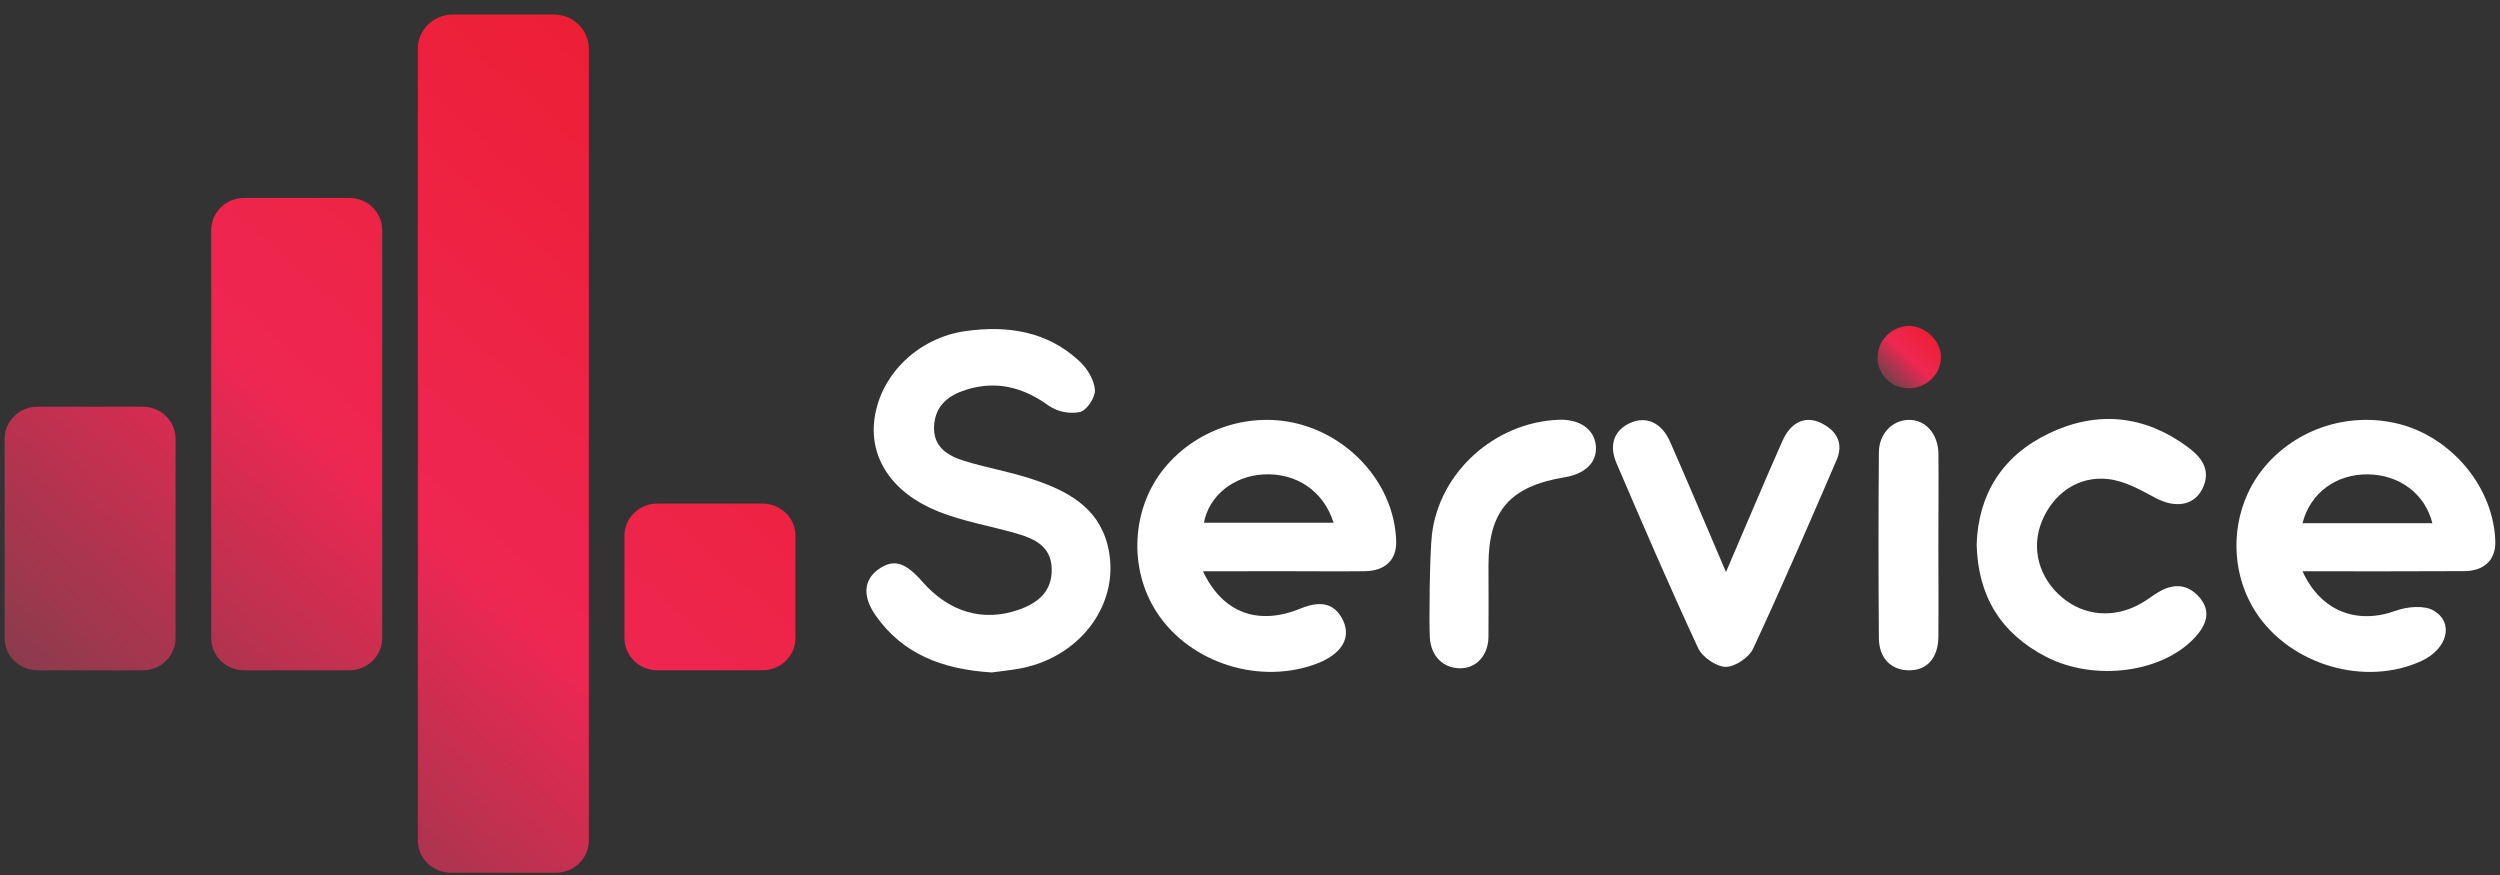 <svg width="100" height="35" viewBox="0 0 100 35" fill="none" xmlns="http://www.w3.org/2000/svg">
<rect x="0" y="0" width="100" height="35" fill="#333333" stroke="none"/>
<g clip-path="url(#clip0_14_43)">
<path d="M39.673 26.898C37.688 26.775 36.109 26.161 35.027 24.62C34.484 23.844 34.552 23.183 35.146 22.767C35.74 22.351 36.201 22.475 36.892 23.265C37.969 24.494 39.331 24.886 40.751 24.389C41.548 24.108 42.097 23.634 42.068 22.733C42.041 21.863 41.394 21.552 40.678 21.344C39.635 21.041 38.539 20.863 37.542 20.464C35.654 19.71 34.749 18.285 34.986 16.702C35.246 14.954 36.742 13.51 38.618 13.244C40.314 13.005 41.906 13.254 43.188 14.457C43.496 14.745 43.767 15.2 43.797 15.596C43.818 15.892 43.477 16.407 43.203 16.48C42.989 16.522 42.77 16.521 42.556 16.479C42.343 16.437 42.14 16.354 41.96 16.234C40.938 15.495 39.865 15.205 38.64 15.592C37.94 15.813 37.423 16.214 37.365 17.006C37.303 17.855 37.879 18.221 38.564 18.433C39.465 18.714 40.408 18.87 41.296 19.167C42.665 19.622 43.91 20.267 44.301 21.792C44.868 24.007 43.337 26.214 40.894 26.722C40.447 26.811 39.987 26.852 39.673 26.898Z" fill="white"/>
<path d="M48.118 22.851C48.91 24.531 50.332 25.034 52.026 24.34C52.844 24.004 53.385 24.146 53.706 24.783C54.017 25.396 53.774 25.982 53.045 26.374C52.946 26.428 52.843 26.477 52.739 26.519C50.439 27.428 47.611 26.544 46.275 24.499C45.135 22.756 45.254 20.358 46.558 18.745C47.922 17.059 50.256 16.372 52.289 17.059C54.348 17.754 55.807 19.647 55.847 21.676C55.861 22.398 55.406 22.834 54.596 22.848C53.527 22.861 52.458 22.848 51.397 22.848L48.118 22.851ZM48.158 20.909H53.343C52.945 19.636 51.845 18.9 50.526 18.978C49.334 19.047 48.357 19.834 48.158 20.909Z" fill="white"/>
<path d="M92.1 22.851C92.836 24.462 94.281 24.993 95.84 24.427C96.292 24.264 96.965 24.203 97.339 24.419C98.18 24.906 97.896 25.957 96.864 26.436C94.616 27.478 91.624 26.609 90.246 24.507C89.102 22.762 89.216 20.374 90.52 18.753C91.172 17.942 92.061 17.342 93.07 17.032C94.078 16.722 95.159 16.716 96.171 17.016C98.223 17.648 99.76 19.611 99.812 21.664C99.83 22.388 99.378 22.84 98.572 22.845C96.45 22.858 94.312 22.851 92.1 22.851ZM92.1 20.928H97.295C97.005 19.753 95.972 18.986 94.711 18.974C93.449 18.963 92.411 19.711 92.1 20.928Z" fill="white"/>
<path d="M79.066 21.771C79.135 19.785 80.077 18.229 81.974 17.328C83.891 16.417 85.766 16.603 87.487 17.864C88.008 18.246 88.428 18.727 88.147 19.438C87.839 20.217 87.048 20.364 86.206 19.91C85.619 19.593 84.987 19.241 84.342 19.164C83.131 19.02 82.122 19.743 81.669 20.868C81.236 21.938 81.558 23.126 82.492 23.905C83.378 24.645 84.566 24.741 85.624 24.148C85.872 24.009 86.099 23.826 86.337 23.685C86.931 23.331 87.497 23.354 87.963 23.877C88.452 24.429 88.27 24.968 87.83 25.462C86.542 26.901 83.813 27.283 81.843 26.272C80.037 25.334 79.116 23.855 79.066 21.771Z" fill="white"/>
<path d="M69.039 22.881C69.855 20.983 70.559 19.304 71.296 17.64C71.641 16.863 72.233 16.615 72.862 16.929C73.492 17.243 73.742 17.756 73.465 18.399C72.374 20.927 71.284 23.456 70.122 25.953C69.959 26.3 69.395 26.68 69.023 26.674C68.651 26.668 68.092 26.284 67.927 25.928C66.79 23.481 65.722 21.004 64.659 18.525C64.337 17.775 64.584 17.182 65.24 16.904C65.87 16.64 66.471 16.913 66.806 17.676C67.538 19.339 68.242 21.018 69.039 22.881Z" fill="white"/>
<path d="M57.278 21.374C57.578 18.884 59.788 16.898 62.335 16.791C63.192 16.756 63.78 17.169 63.835 17.845C63.886 18.488 63.422 18.952 62.589 19.09C60.392 19.454 59.54 20.437 59.539 22.613C59.539 23.567 59.549 24.523 59.539 25.477C59.527 26.215 59.063 26.718 58.435 26.731C57.745 26.745 57.232 26.256 57.193 25.494C57.16 24.906 57.186 22.152 57.278 21.374Z" fill="white"/>
<path d="M77.535 21.854C77.535 23.062 77.546 24.269 77.535 25.477C77.526 26.301 77.099 26.791 76.42 26.812C75.67 26.835 75.161 26.349 75.155 25.52C75.136 23.049 75.136 20.579 75.155 18.108C75.155 17.36 75.675 16.819 76.329 16.796C77.002 16.772 77.526 17.335 77.537 18.151C77.548 19.383 77.535 20.613 77.535 21.854Z" fill="white"/>
<path d="M76.328 13.034C76.982 13.019 77.621 13.613 77.635 14.245C77.641 14.413 77.611 14.581 77.549 14.738C77.486 14.895 77.391 15.037 77.27 15.157C77.15 15.277 77.005 15.372 76.845 15.436C76.685 15.5 76.514 15.532 76.341 15.529C76.177 15.529 76.014 15.496 75.862 15.434C75.71 15.372 75.573 15.28 75.457 15.166C75.342 15.051 75.251 14.915 75.191 14.766C75.129 14.617 75.1 14.458 75.102 14.297C75.105 13.974 75.232 13.664 75.46 13.43C75.687 13.195 75.998 13.054 76.328 13.034Z" fill="url(#paint0_linear_14_43)"/>
<path fill-rule="evenodd" clip-rule="evenodd" d="M22.235 34.909H18.032C17.682 34.909 17.347 34.773 17.1 34.532C16.852 34.291 16.714 33.964 16.714 33.623V1.95C16.713 1.77 16.75 1.592 16.82 1.425C16.891 1.259 16.994 1.108 17.125 0.98C17.256 0.853 17.411 0.752 17.582 0.683C17.752 0.614 17.935 0.579 18.12 0.579H22.148C22.52 0.579 22.878 0.723 23.141 0.98C23.405 1.237 23.553 1.586 23.553 1.949V33.623C23.553 33.792 23.519 33.959 23.453 34.115C23.386 34.271 23.289 34.413 23.167 34.532C23.044 34.652 22.899 34.746 22.739 34.811C22.579 34.876 22.408 34.909 22.235 34.909ZM9.767 7.917H13.97C14.698 7.917 15.288 8.493 15.288 9.203V25.526C15.288 26.236 14.698 26.812 13.97 26.812H9.767C9.039 26.812 8.449 26.236 8.449 25.526V9.203C8.449 8.493 9.039 7.917 9.767 7.917ZM1.503 16.268H5.705C6.433 16.268 7.023 16.843 7.023 17.553V25.526C7.023 26.236 6.433 26.812 5.705 26.812H1.503C0.774 26.812 0.184 26.236 0.184 25.526V17.553C0.184 16.843 0.774 16.268 1.503 16.268ZM26.297 20.143H30.499C31.227 20.143 31.818 20.718 31.818 21.428V25.525C31.818 26.235 31.227 26.811 30.499 26.811H26.297C25.569 26.811 24.978 26.235 24.978 25.525V21.428C24.978 20.718 25.569 20.143 26.297 20.143Z" fill="url(#paint1_linear_14_43)"/>
</g>
<defs>
<linearGradient id="paint0_linear_14_43" x1="77.636" y1="13.033" x2="75.14" y2="15.566" gradientUnits="userSpaceOnUse">
<stop stop-color="#ED1C2A"/>
<stop offset="0.505" stop-color="#EE2752"/>
<stop offset="1" stop-color="#444A49"/>
</linearGradient>
<linearGradient id="paint1_linear_14_43" x1="31.833" y1="-0.811" x2="-2.94" y2="37.784" gradientUnits="userSpaceOnUse">
<stop stop-color="#ED1C2A"/>
<stop offset="0.505" stop-color="#EE2752"/>
<stop offset="1" stop-color="#444A49"/>
</linearGradient>
<clipPath id="clip0_14_43">
<rect width="100" height="35" fill="white"/>
</clipPath>
</defs>
</svg>
